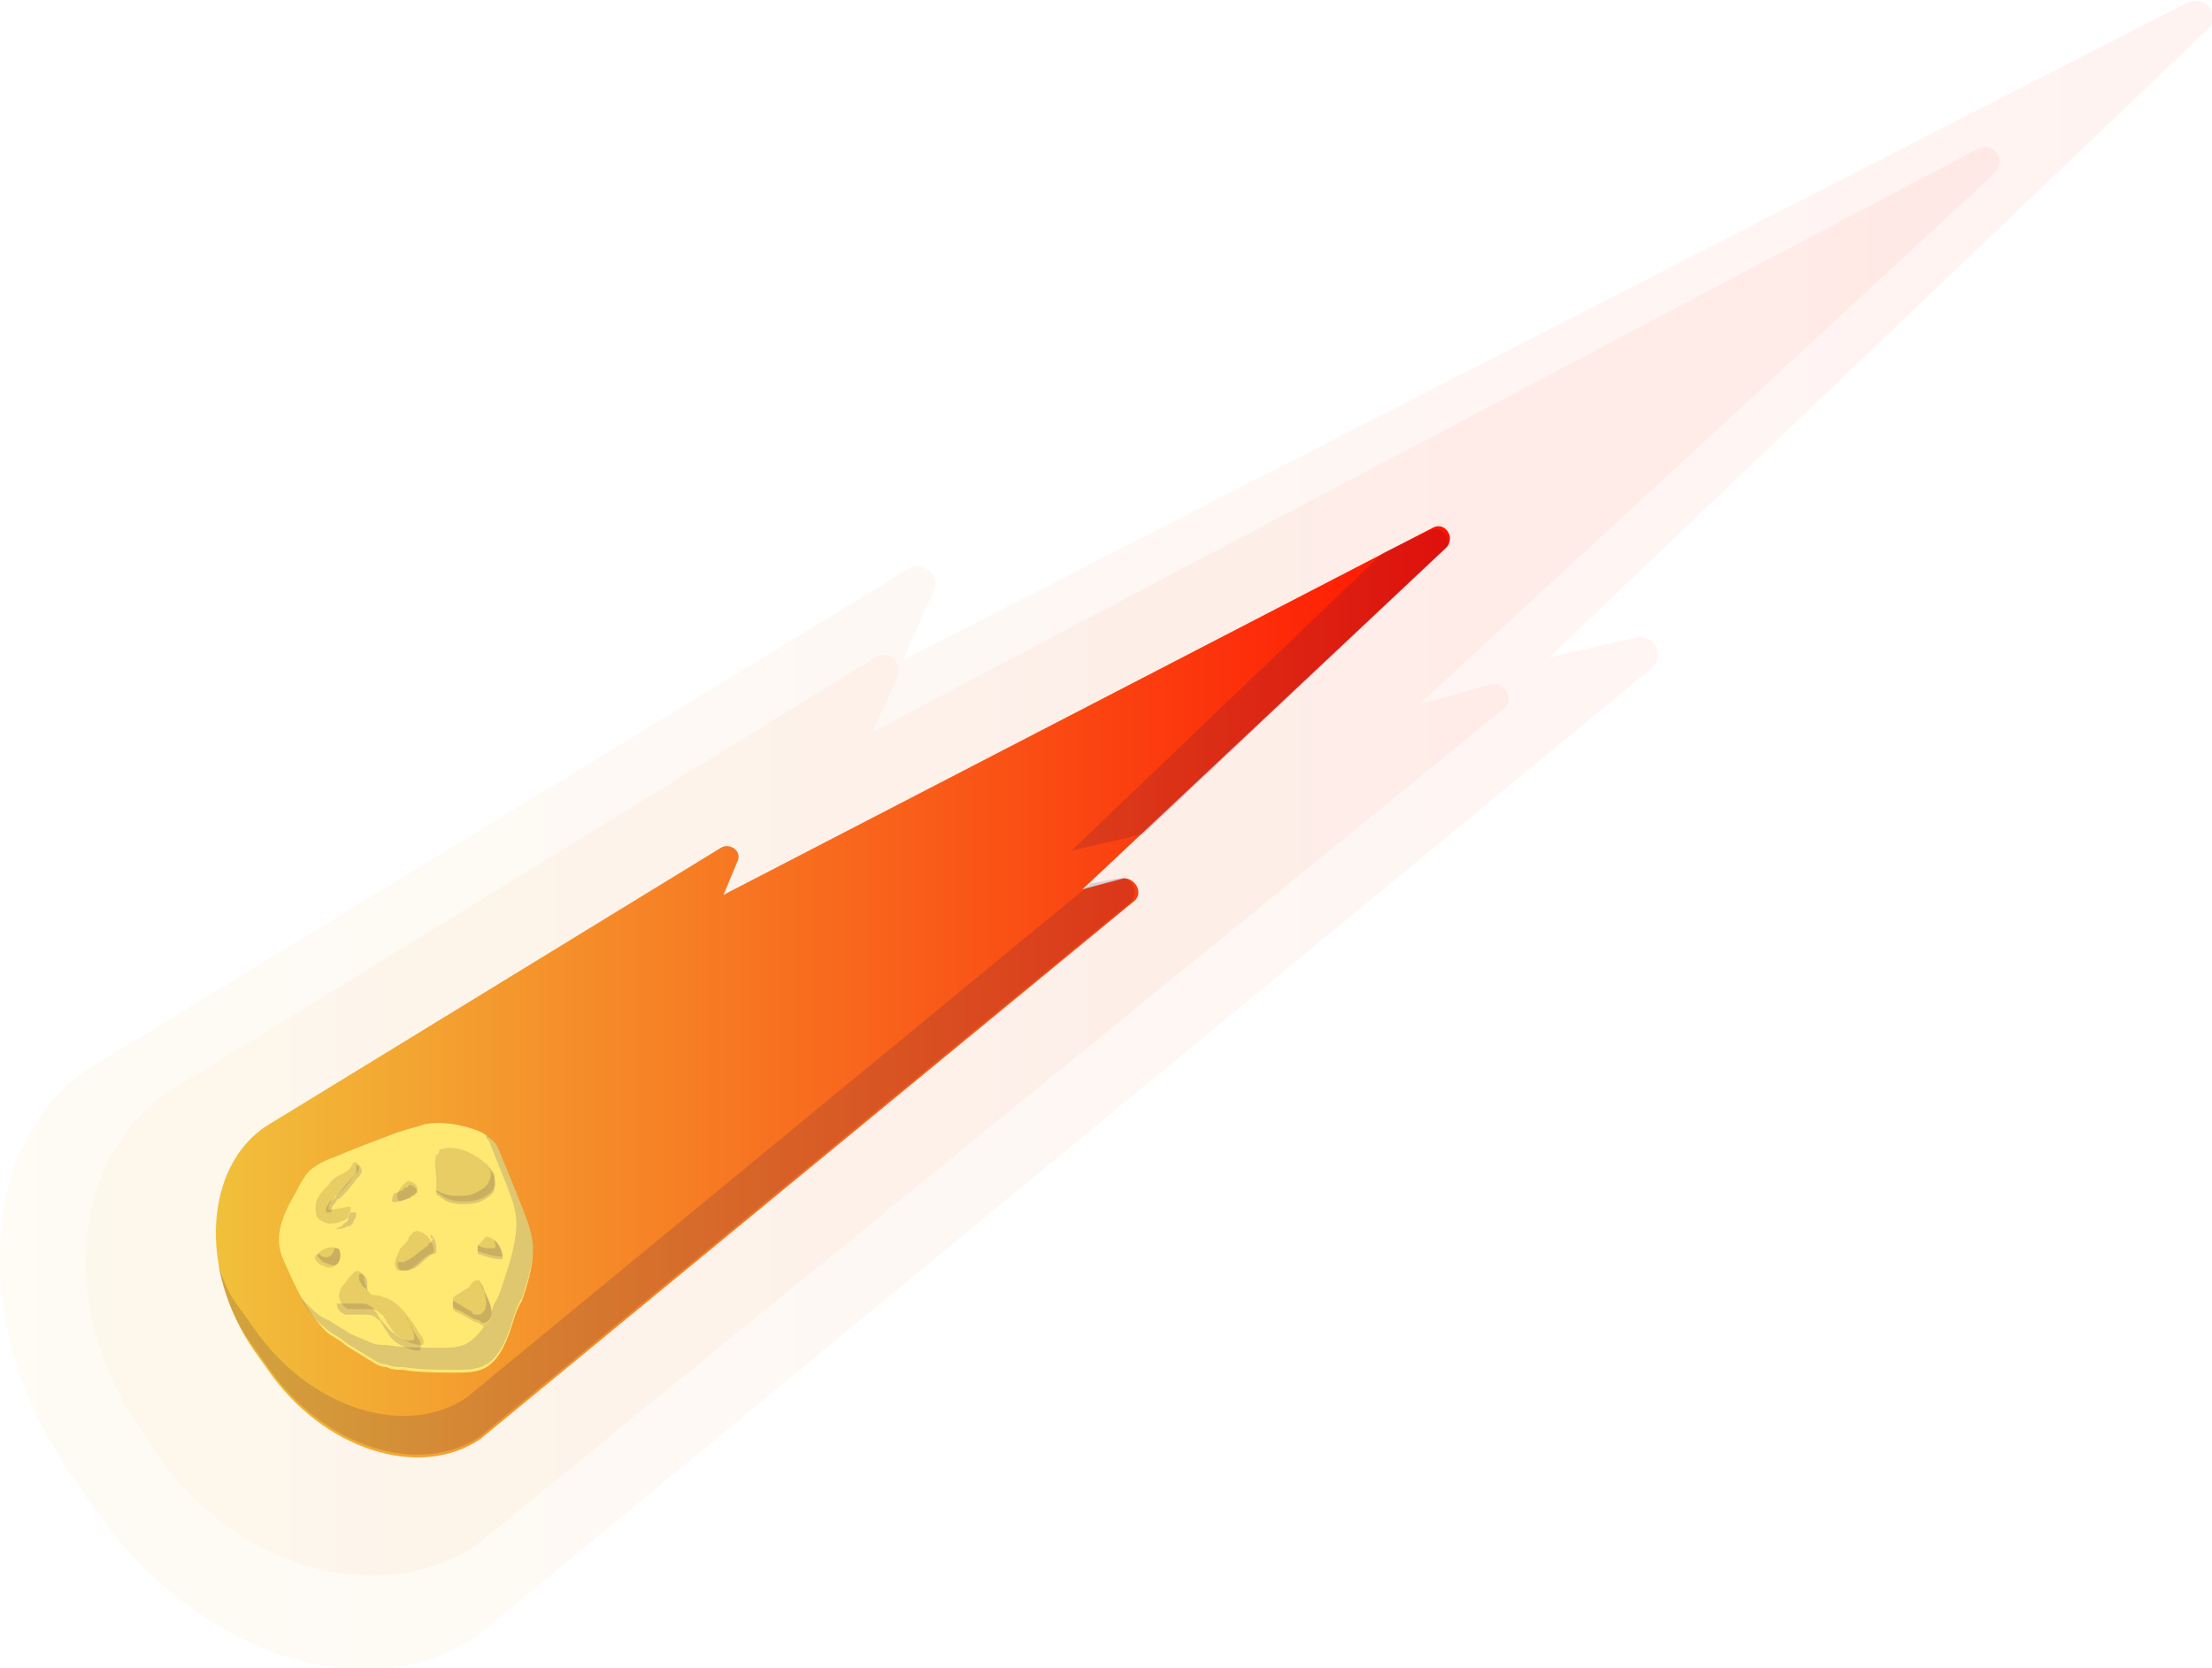 <?xml version="1.0" encoding="utf-8"?>
<!-- Generator: Adobe Illustrator 22.1.0, SVG Export Plug-In . SVG Version: 6.00 Build 0)  -->
<svg version="1.1" id="BACKGROUND_2" xmlns="http://www.w3.org/2000/svg" xmlns:xlink="http://www.w3.org/1999/xlink" x="0px"
	 y="0px" viewBox="0 0 80.1 60.4" style="enable-background:new 0 0 80.1 60.4;" xml:space="preserve">
<style type="text/css">
	.st0{opacity:5.000000e-02;fill:url(#SVGID_1_);}
	.st1{opacity:5.000000e-02;fill:url(#SVGID_2_);}
	.st2{fill:url(#SVGID_3_);}
	.st3{opacity:0.15;}
	.st4{fill:#230753;}
	.st5{fill:#FFE973;}
	.st6{opacity:0.15;fill:#230753;}
	.st7{fill:#E7CD64;}
</style>
<g>
	<linearGradient id="SVGID_1_" gradientUnits="userSpaceOnUse" x1="0" y1="30.195" x2="80.147" y2="30.195">
		<stop  offset="0" style="stop-color:#F1C13B"/>
		<stop  offset="1" style="stop-color:#FF1200"/>
	</linearGradient>
	<path class="st0" d="M59.8,24.2l-42.5,35c-4,2.8-10.2,0.7-13.9-4.6l-0.9-1.3C-1.1,48-0.8,41.4,3.2,38.7l29.7-18.1
		c0.5-0.3,1.2,0.2,0.9,0.8l-1.1,2.5L79.2,0.1c0.7-0.3,1.3,0.5,0.7,1L56.1,23.8l3.1-0.7C59.9,22.9,60.3,23.7,59.8,24.2z"/>
	<linearGradient id="SVGID_2_" gradientUnits="userSpaceOnUse" x1="3.052" y1="31.149" x2="72.393" y2="31.149">
		<stop  offset="0" style="stop-color:#F1C13B"/>
		<stop  offset="1" style="stop-color:#FF1200"/>
	</linearGradient>
	<path class="st1" d="M54.4,25.7L17.3,55.9c-3.5,2.4-8.7,0.9-11.6-3.2L5,51.6c-2.9-4.2-2.4-9.6,1-12l25.7-15.8
		c0.5-0.3,1,0.2,0.8,0.7l-0.9,2l40-21.1c0.6-0.3,1.1,0.4,0.6,0.9L51.4,25.5l2.5-0.7C54.5,24.6,54.9,25.4,54.4,25.7z"/>
	<linearGradient id="SVGID_3_" gradientUnits="userSpaceOnUse" x1="7.718" y1="35.94" x2="52.452" y2="35.94">
		<stop  offset="0" style="stop-color:#F1C13B"/>
		<stop  offset="1" style="stop-color:#FF1200"/>
	</linearGradient>
	<path class="st2" d="M41.1,32.6L17.4,52.1c-2.2,1.5-5.7,0.4-7.7-2.5l-0.5-0.7c-2-2.9-1.8-6.6,0.4-8.1l16.5-10.1
		c0.3-0.2,0.8,0.1,0.6,0.5l-0.5,1.2l25.7-13.3c0.4-0.2,0.8,0.3,0.5,0.7L39.2,32.2l1.5-0.4C41.1,31.8,41.4,32.3,41.1,32.6z"/>
	<g class="st3">
		<g>
			<path class="st4" d="M16.9,50.6c-2.2,1.5-5.7,0.4-7.7-2.5l-0.5-0.7c-0.4-0.5-0.6-1-0.8-1.6c0.2,1,0.6,2.1,1.3,3l0.5,0.7
				c2,2.9,5.5,4,7.7,2.5l23.5-19.3c0.4-0.3,0.1-1-0.4-0.9l-1,0.2L16.9,50.6z"/>
			<path class="st4" d="M50.1,20L38.8,30.8l2.6-0.6l10.9-10.3c0.4-0.3-0.1-0.9-0.5-0.7L50.1,20z"/>
		</g>
	</g>
	<g>
		<g>
			<path class="st5" d="M10.7,43.2c-0.3,0.5-0.6,1.1-0.6,1.7c0,0.3,0.1,0.6,0.2,0.8c0.4,0.9,0.8,1.8,1.5,2.5
				c0.2,0.2,0.5,0.3,0.7,0.5c0.3,0.2,0.5,0.3,0.8,0.5c0.2,0.1,0.4,0.3,0.7,0.3c0.2,0.1,0.4,0.1,0.6,0.1c0.6,0.1,1.3,0.1,1.9,0.1
				c0.3,0,0.6,0,0.9-0.1c0.6-0.2,0.9-0.9,1.1-1.5c0.1-0.3,0.2-0.7,0.4-1c0.2-0.6,0.4-1.2,0.4-1.9c0-0.5-0.2-1-0.4-1.5
				c-0.2-0.5-0.4-1-0.6-1.5c-0.1-0.2-0.2-0.5-0.3-0.7c-0.2-0.3-0.5-0.5-0.8-0.6c-0.6-0.2-1.2-0.3-1.8-0.2c-0.3,0.1-0.7,0.2-1,0.3
				c-0.8,0.3-1.6,0.6-2.3,0.9c-0.3,0.1-0.7,0.3-0.9,0.5C11,42.6,10.8,43,10.7,43.2z"/>
			<path class="st6" d="M18.9,43.7c-0.2-0.5-0.4-1-0.6-1.5c-0.1-0.2-0.2-0.5-0.3-0.7c-0.1-0.1-0.2-0.3-0.4-0.4c0,0.1,0,0.1,0.1,0.2
				c0.2,0.5,0.4,1,0.6,1.5c0.2,0.5,0.4,1,0.4,1.5c0,0.6-0.2,1.3-0.4,1.9c-0.1,0.3-0.2,0.7-0.4,1c-0.2,0.6-0.5,1.2-1.1,1.5
				c-0.3,0.1-0.6,0.1-0.9,0.1c-0.6,0-1.3,0-1.9-0.1c-0.2,0-0.4,0-0.6-0.1c-0.2-0.1-0.5-0.2-0.7-0.3c-0.3-0.2-0.5-0.3-0.8-0.5
				c-0.3-0.1-0.5-0.3-0.7-0.5c-0.1-0.1-0.2-0.2-0.3-0.3c0.2,0.4,0.5,0.8,0.9,1.1c0.2,0.2,0.5,0.3,0.7,0.5c0.3,0.2,0.5,0.3,0.8,0.5
				c0.2,0.1,0.4,0.3,0.7,0.3c0.2,0.1,0.4,0.1,0.6,0.1c0.6,0.1,1.3,0.1,1.9,0.1c0.3,0,0.6,0,0.9-0.1c0.6-0.2,0.9-0.9,1.1-1.5
				c0.1-0.3,0.2-0.7,0.4-1c0.2-0.6,0.4-1.2,0.4-1.9C19.3,44.7,19.1,44.2,18.9,43.7z"/>
			<path class="st7" d="M16,41.6c0,0-0.1,0-0.1,0.1c0,0,0,0.1-0.1,0.1c-0.1,0.3,0,0.6,0,1c0,0.1,0,0.2,0,0.3c0,0.1,0.1,0.1,0.1,0.1
				c0.2,0.2,0.5,0.3,0.8,0.3c0.2,0,0.5,0,0.7-0.1c0.2-0.1,0.4-0.2,0.5-0.4c0.1-0.1,0-0.3,0-0.5C17.6,42,16.7,41.4,16,41.6z"/>
			<path class="st7" d="M14.5,45.2c-0.1,0.2-0.2,0.4-0.2,0.6c0,0.1,0.1,0.2,0.1,0.2c0.1,0,0.2,0,0.3,0c0.4-0.1,0.6-0.5,0.9-0.6
				c0,0,0.1,0,0.1-0.1c0,0,0-0.1,0-0.1c0-0.1-0.1-0.3-0.2-0.4c-0.1-0.1-0.2-0.2-0.3-0.2c-0.2-0.1-0.3,0.1-0.4,0.2
				C14.8,44.9,14.7,45,14.5,45.2z"/>
			<path class="st7" d="M16.5,46.9c0,0-0.1,0.1-0.1,0.1c0,0.1,0,0.1,0,0.2c0,0.1,0,0.1,0,0.2c0,0,0.1,0.1,0.1,0.1
				c0.3,0.1,0.5,0.3,0.8,0.4c0.1,0,0.1,0.1,0.2,0.1c0.1,0,0.2-0.1,0.2-0.1c0.1-0.1,0.1-0.2,0.1-0.3c0-0.4-0.2-0.7-0.3-1
				c0-0.1-0.1-0.1-0.1-0.2c-0.2-0.1-0.3,0-0.4,0.2C16.8,46.7,16.7,46.8,16.5,46.9z"/>
			<path class="st7" d="M17.4,45c0,0-0.1,0.1-0.1,0.1c0,0,0,0.1,0,0.2c0.3,0.1,0.6,0.2,0.9,0.2c0-0.2-0.1-0.3-0.2-0.5
				c-0.1-0.1-0.2-0.2-0.3-0.2C17.6,44.7,17.5,44.9,17.4,45z"/>
			<path class="st7" d="M12.3,46.8c-0.1,0.2,0.1,0.5,0.3,0.6c0.1,0,0.2,0,0.2,0c0.2,0,0.3,0,0.5,0c0.1,0,0.3,0,0.4,0.1
				c0.1,0.1,0.2,0.1,0.2,0.2c0.1,0.1,0.1,0.2,0.2,0.3c0.1,0.2,0.3,0.4,0.5,0.5c0.2,0.1,0.4,0.2,0.7,0.2c0.1-0.1,0-0.3-0.1-0.4
				c-0.3-0.5-0.7-1.1-1.2-1.3c-0.1,0-0.2-0.1-0.4-0.1s-0.2-0.1-0.3-0.2c0-0.1-0.1-0.2-0.1-0.3c0-0.1,0-0.2-0.1-0.3
				c-0.2-0.2-0.3,0-0.5,0.2C12.5,46.5,12.3,46.6,12.3,46.8z"/>
			<path class="st7" d="M12.3,45.3c0-0.1-0.1-0.1-0.1-0.1c-0.2-0.1-0.5,0-0.7,0.2c0,0-0.1,0.1-0.1,0.1c0,0.1,0,0.1,0.1,0.2
				c0,0,0.1,0.1,0.1,0.1c0.1,0,0.2,0.1,0.3,0.1C12.2,45.9,12.4,45.6,12.3,45.3z"/>
			<path class="st7" d="M14.9,43.3c0,0,0.1,0,0.1-0.1c0,0,0,0,0.1,0c0.1-0.2-0.1-0.4-0.2-0.4c-0.1-0.1-0.2,0-0.3,0.1
				c-0.1,0.1-0.3,0.4-0.2,0.5C14.4,43.6,14.8,43.4,14.9,43.3z"/>
			<path class="st7" d="M12.4,42.5c-0.2,0.1-0.4,0.2-0.5,0.4c-0.2,0.2-0.3,0.3-0.4,0.5c-0.1,0.2-0.1,0.5,0,0.7
				c0.1,0.1,0.3,0.2,0.4,0.2c0.2,0,0.3,0,0.5-0.1c0.1,0,0.2-0.1,0.2-0.2c0.1-0.1,0.1-0.2,0.1-0.3c-0.3,0-0.5,0.1-0.8,0.1
				c0-0.1,0-0.2,0.1-0.3c0.1-0.1,0.1-0.2,0.2-0.2c0.2-0.2,0.4-0.4,0.6-0.7c0.1-0.1,0.2-0.2,0.2-0.3c0-0.1-0.1-0.3-0.2-0.2
				C12.7,42.3,12.6,42.4,12.4,42.5z"/>
			<g class="st3">
				<g>
					<path class="st4" d="M12.6,44.2c-0.1,0.1-0.2,0.1-0.2,0.2c-0.1,0-0.2,0.1-0.3,0.1c0,0,0,0,0,0c0.2,0,0.3,0,0.5-0.1
						c0.1,0,0.2-0.1,0.2-0.2c0.1-0.1,0.1-0.2,0.1-0.3c-0.1,0-0.1,0-0.2,0C12.6,44,12.6,44.1,12.6,44.2z"/>
					<path class="st4" d="M12.9,42.2C12.9,42.2,12.9,42.2,12.9,42.2c0,0.1,0,0.2,0,0.2c0,0.1-0.1,0.2-0.2,0.3
						c-0.2,0.2-0.4,0.5-0.6,0.7c-0.1,0.1-0.2,0.1-0.2,0.2c-0.1,0.1-0.1,0.2-0.1,0.3c0.1,0,0.1,0,0.2,0c0-0.1,0-0.2,0.1-0.3
						c0.1-0.1,0.1-0.2,0.2-0.2c0.2-0.2,0.4-0.4,0.6-0.7c0.1-0.1,0.2-0.2,0.2-0.3C13.1,42.3,13,42.1,12.9,42.2z"/>
				</g>
			</g>
			<path class="st6" d="M15.7,44.8c0,0-0.1-0.1-0.1-0.1C15.6,44.8,15.6,44.9,15.7,44.8C15.6,45,15.6,45,15.6,45c0,0-0.1,0-0.1,0.1
				c-0.3,0.2-0.6,0.5-0.9,0.6c-0.1,0-0.1,0-0.2,0c0,0,0,0,0,0.1c0,0.1,0.1,0.2,0.1,0.2c0.1,0,0.2,0,0.3,0c0.4-0.1,0.6-0.5,0.9-0.6
				c0,0,0.1,0,0.1-0.1c0,0,0-0.1,0-0.1C15.8,45.1,15.8,45,15.7,44.8z"/>
			<path class="st6" d="M17.9,42.6c-0.1-0.2-0.2-0.3-0.3-0.5c0,0.1,0.1,0.1,0.1,0.2c0.1,0.1,0.1,0.3,0,0.5c-0.1,0.2-0.3,0.3-0.5,0.4
				c-0.2,0.1-0.4,0.1-0.7,0.1c-0.3,0-0.5-0.1-0.7-0.2c0,0,0,0.1,0,0.1c0,0.1,0.1,0.1,0.1,0.1c0.2,0.2,0.5,0.3,0.8,0.3
				c0.2,0,0.5,0,0.7-0.1c0.2-0.1,0.4-0.2,0.5-0.4C17.9,42.9,17.9,42.7,17.9,42.6z"/>
			<path class="st6" d="M17.4,46.5c0-0.1-0.1-0.1-0.1-0.2c0,0,0,0,0,0c0.2,0.3,0.3,0.6,0.3,0.9c0,0.1,0,0.2-0.1,0.3
				c-0.1,0.1-0.1,0.1-0.2,0.1c-0.1,0-0.2,0-0.2-0.1c-0.2-0.1-0.5-0.3-0.7-0.4c0,0.1,0,0.1,0,0.2c0,0,0.1,0.1,0.1,0.1
				c0.3,0.1,0.5,0.3,0.8,0.4c0.1,0,0.1,0.1,0.2,0.1c0.1,0,0.2-0.1,0.2-0.1c0.1-0.1,0.1-0.2,0.1-0.3C17.8,47.2,17.6,46.9,17.4,46.5z"
				/>
			<path class="st6" d="M18,45c0,0-0.1-0.1-0.1-0.1c0,0.1,0.1,0.2,0,0.3c-0.2,0-0.4,0-0.6-0.1c0,0,0,0,0,0.1c0,0,0,0.1,0,0.2
				c0.3,0.1,0.6,0.2,0.9,0.2C18.2,45.3,18.1,45.1,18,45z"/>
			<g class="st3">
				<g>
					<path class="st4" d="M13,46.2c0,0.1,0,0.2,0.1,0.3c0,0.1,0.1,0.1,0.2,0.2c0-0.1,0-0.1,0-0.2c0-0.1,0-0.2-0.1-0.3
						C13.1,46.1,13,46.1,13,46.2C13,46.1,13,46.1,13,46.2z"/>
					<path class="st4" d="M15.1,48.4c-0.1-0.2-0.3-0.5-0.4-0.7c0.1,0.1,0.1,0.2,0.2,0.4c0.1,0.1,0.1,0.3,0.1,0.4
						c-0.2,0.1-0.5,0-0.7-0.2c-0.2-0.1-0.3-0.3-0.5-0.5c-0.1-0.1-0.1-0.2-0.2-0.3c-0.1-0.1-0.1-0.2-0.2-0.2
						c-0.1-0.1-0.2-0.1-0.4-0.1c-0.2,0-0.3,0-0.5,0c-0.1,0-0.2,0-0.2,0c0,0,0,0-0.1,0c0,0.2,0.1,0.3,0.3,0.4c0.1,0,0.2,0,0.2,0
						c0.2,0,0.3,0,0.5,0c0.1,0,0.3,0,0.4,0.1c0.1,0.1,0.2,0.1,0.2,0.2c0.1,0.1,0.1,0.2,0.2,0.3c0.1,0.2,0.3,0.4,0.5,0.5
						c0.2,0.1,0.4,0.2,0.7,0.2C15.3,48.7,15.2,48.5,15.1,48.4z"/>
				</g>
			</g>
			<path class="st6" d="M12.3,45.3c0-0.1-0.1-0.1-0.1-0.1c0,0-0.1,0-0.1,0c0,0.2-0.2,0.4-0.4,0.3c-0.1,0-0.1-0.1-0.2-0.1
				c0,0,0,0,0,0c0,0.1,0,0.1,0.1,0.2c0,0,0.1,0.1,0.1,0.1c0.1,0,0.2,0.1,0.3,0.1C12.2,45.9,12.4,45.6,12.3,45.3z"/>
			<path class="st6" d="M14.8,42.9C14.8,42.9,14.8,42.9,14.8,42.9c0,0.1-0.1,0.1-0.1,0.1c0,0-0.1,0-0.1,0.1c-0.1,0-0.2,0.1-0.3,0.1
				c-0.1,0.1-0.1,0.2-0.1,0.3c0.1,0.1,0.5-0.1,0.6-0.1c0,0,0.1,0,0.1-0.1c0,0,0,0,0.1,0C15.2,43.1,15,42.9,14.8,42.9z"/>
		</g>
	</g>
</g>
</svg>
